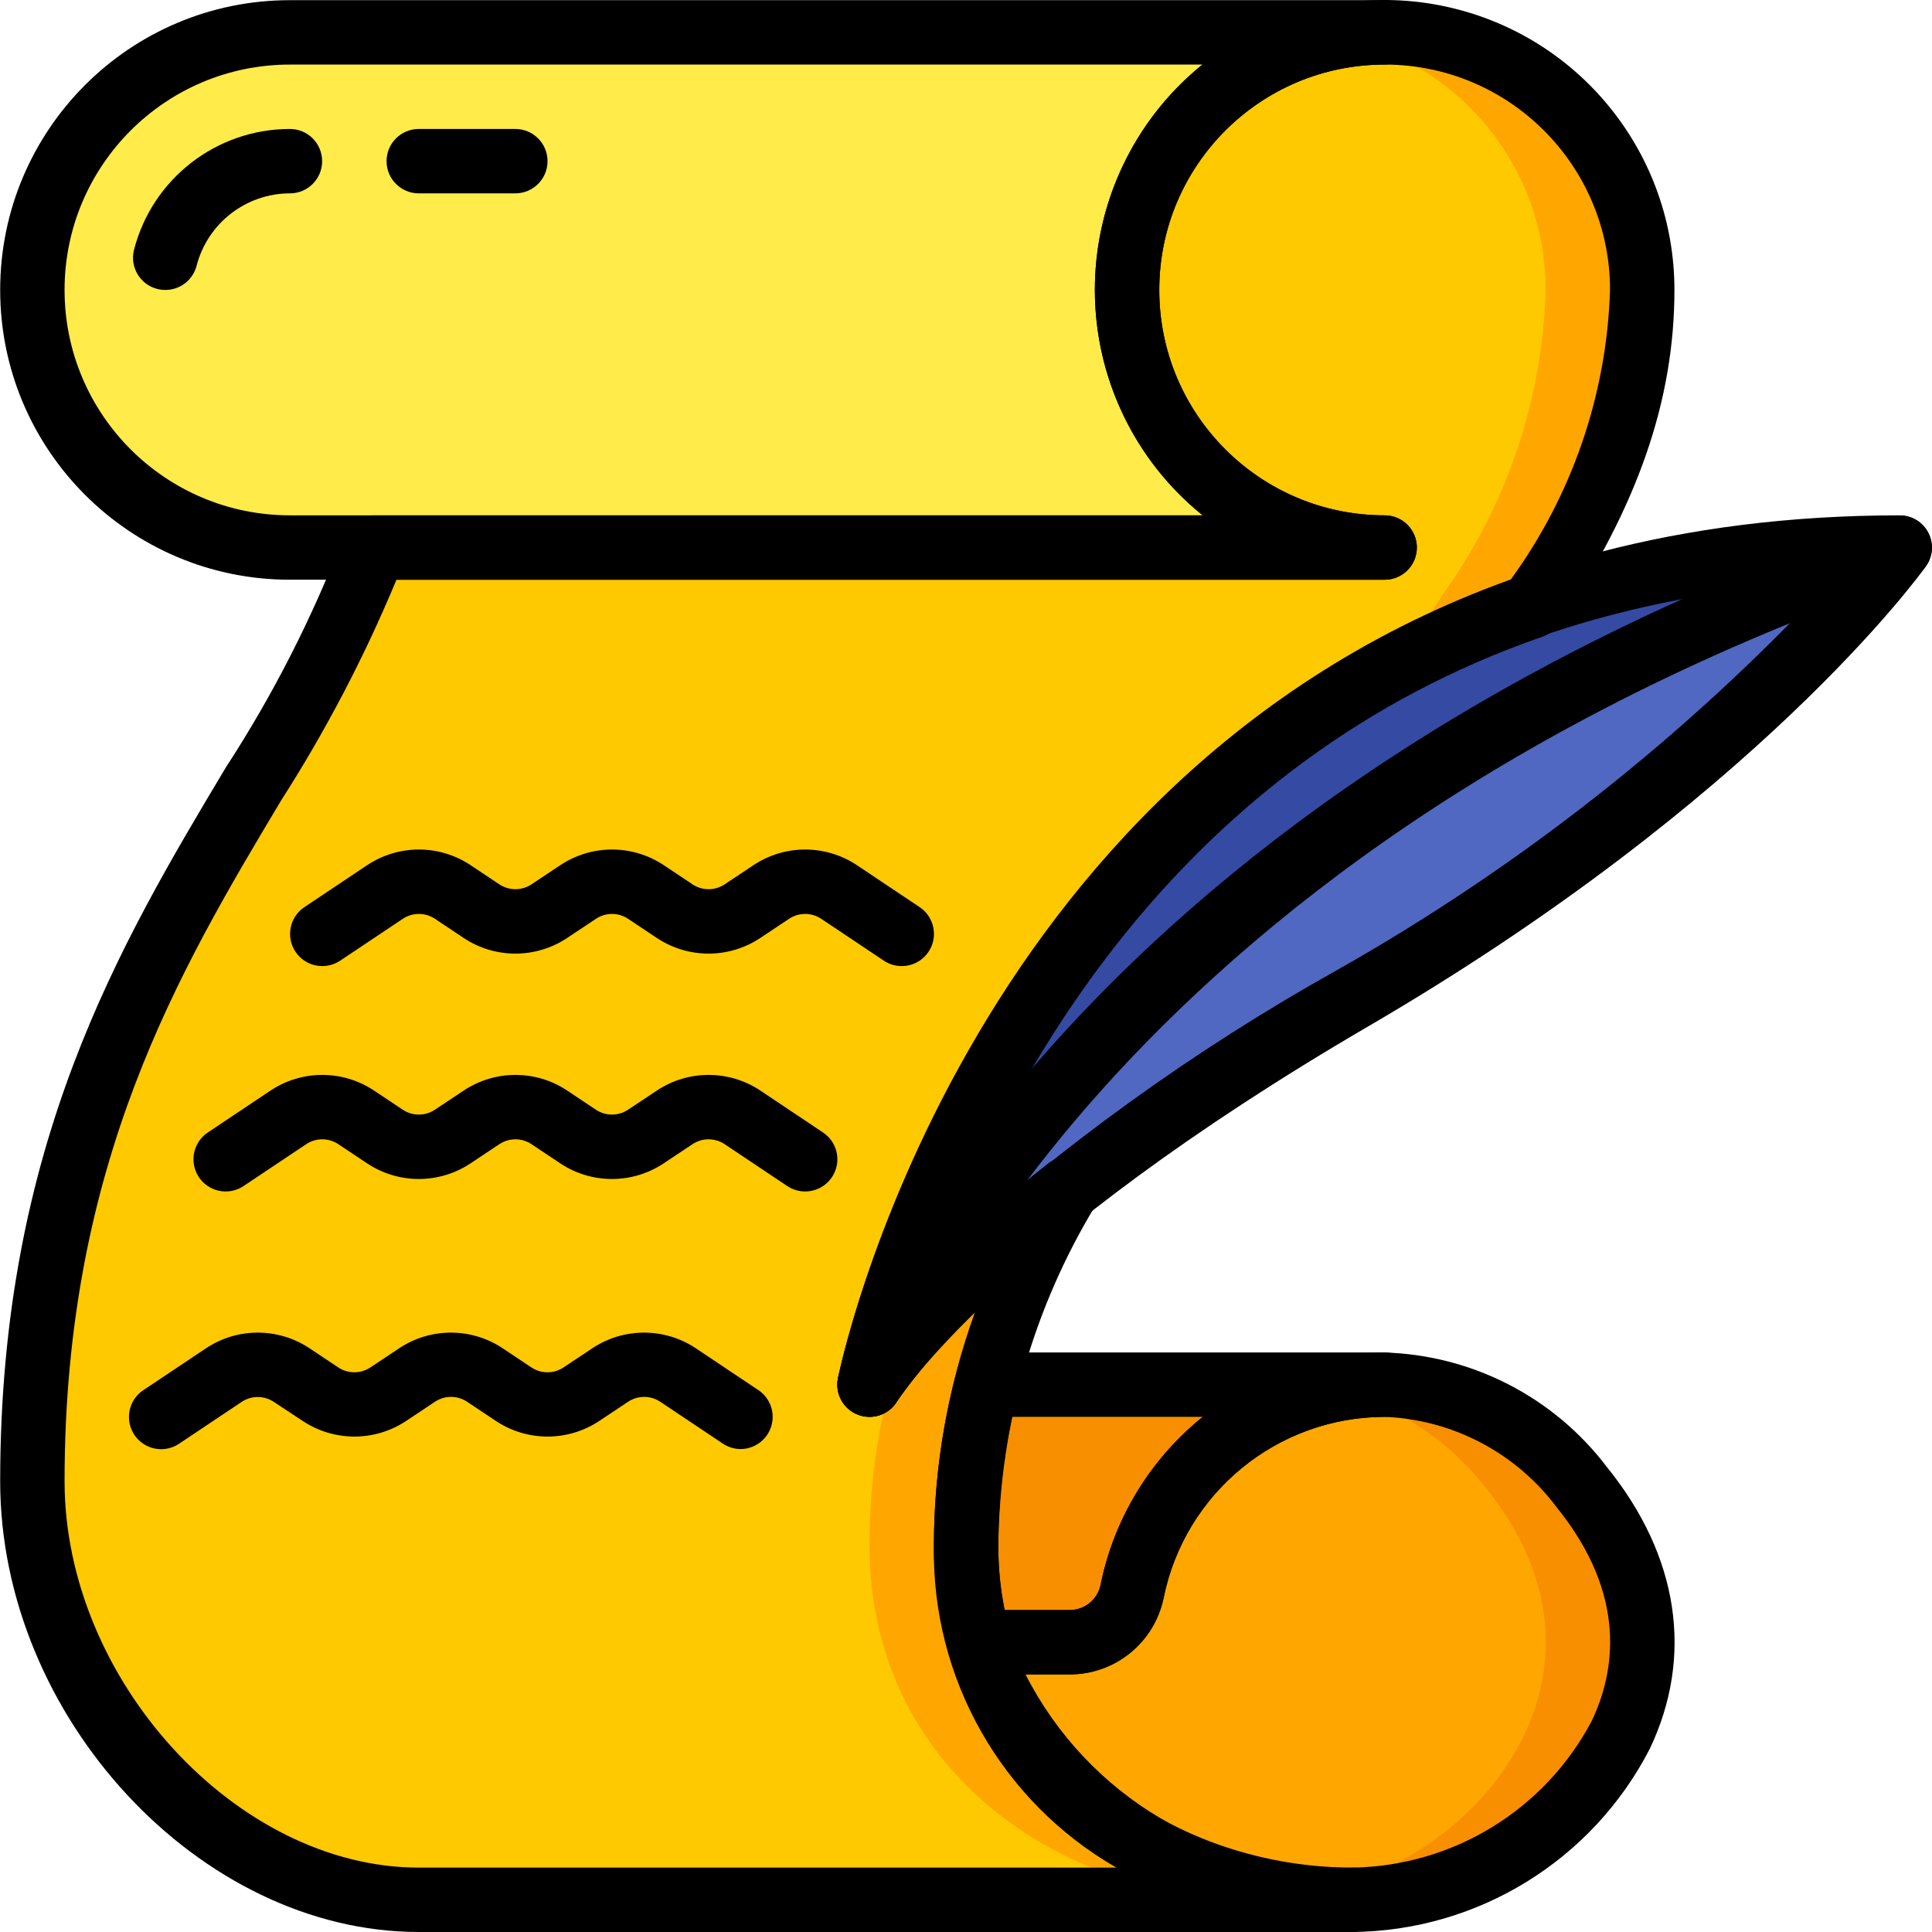<svg height="512pt" viewBox="0 0 512 512.048" width="512pt" xmlns="http://www.w3.org/2000/svg"><path d="m358.426 264.582c52.727-30.723 108.371-69.566 145.066-119.469-34.047-.277-67.891 5.309-100.039 16.523 7.477-2.68 13.289-18.246 16.711-25.105 4.66-9.23 8.359-18.91 11.039-28.895 5.465-17.746 5.395-36.73-.203-54.434-10.238-26.836-35.961-44.582-64.684-44.621-29.867-.59-59.867 0-89.77 0h-142.754c-27.957 0-65.246-5.488-90.531 8.805-16.09 9.305-27.742 24.707-32.316 42.719-4.578 18.016-1.691 37.113 8.004 52.965 18.57 29.613 48.609 32.043 80.062 32.043-9.207 27.52-25.719 51.953-40.277 76.801-18.227 29.605-32.117 61.668-41.242 95.215-10.02 40.117-16.078 87.664 3.508 125.801 17.277 33.559 51.328 59.809 89.957 60.586 80.777 1.621 161.785.23 242.578 0 30.523 1.07 59.176-14.684 74.625-41.031 22.492-42.035-16.242-95.504-61.203-95.504h-105.465c3.262-12.598 7.754-24.84 13.418-36.555 4.719-10.453 12.281-19.371 21.816-25.738 19.852-14.438 40.445-27.828 61.699-40.105zm-106.277 77.355c-.621.598-1.191 1.176-1.773 1.758.59-.605 1.152-1.152 1.773-1.758zm-6.824-21.438c-.867 2.098-1.684 4.152-2.457 6.16.766-2.012 1.578-4.051 2.449-6.16zm3.301-7.758c-.727 1.641-1.426 3.262-2.09 4.848.664-1.594 1.355-3.207 2.082-4.848zm107.676-128.492c.527-.324 1.082-.641 1.621-.965-.539.324-1.094.641-1.621.965zm-31.285 22.945c.547-.469 1.074-.949 1.629-1.41-.555.461-1.082.941-1.629 1.41zm9.457-7.73 2.336-1.801zm10.504-7.758c.801-.555 1.621-1.102 2.422-1.648-.801.547-1.621 1.137-2.422 1.648zm-51.082 47.145-.641.754zm-6.461 8.066c-.492.641-.996 1.277-1.484 1.918.488-.641.992-1.277 1.484-1.918zm-6.586 8.867c-.57.754-1.105 1.516-1.613 2.277.531-.773 1.066-1.535 1.613-2.277zm-6.254 9.094c-.488.734-.949 1.461-1.426 2.195.477-.734.938-1.461 1.426-2.195zm-5.82 9.148-.699 1.168zm-12.648 22.785c-.527 1.059-1.082 2.125-1.586 3.164.512-1.047 1.059-2.117 1.586-3.164zm-3.855 7.918c-.648 1.375-1.297 2.746-1.91 4.098.613-1.352 1.262-2.723 1.91-4.098zm-9.898 23.117c-4.266 11.152-11.887 26.676-11.887 38.965 1.543-2.348 3.215-4.609 5-6.777-1.793 2.246-3.508 4.539-5.121 6.945 2.949-13.344 6.965-26.43 12.008-39.133zm4.496 19.379c-.535.562-1.102 1.137-1.613 1.707.531-.57 1.094-1.145 1.641-1.707zm-5.434 5.812c-.453.504-.855.953-1.266 1.434zm-3.312 3.805c-.477.555-.93 1.102-1.355 1.621.484-.527.902-1.059 1.383-1.621zm19.363 69.121c3.312 19.098 12.789 36.582 26.98 49.781-14.238-13.164-23.719-30.676-26.957-49.801zm-1-7.305c.121 1.227.23 2.449.395 3.652-.129-1.223-.258-2.426-.367-3.672zm40.723 67.047c-1.93-1.258-3.781-2.562-5.609-3.996 1.852 1.375 3.68 2.715 5.633 3.977zm18.68 9.625c-6.215-2.461-12.18-5.508-17.82-9.098 5.648 3.586 11.621 6.625 17.844 9.078zm30.609 7.508c.996.113 1.996.25 2.992.324-.98-.094-1.969-.23-3.012-.34zm-61.348-26.453c1.707 1.582 3.496 3.094 5.367 4.531-1.824-1.477-3.609-3.004-5.344-4.566zm34.34 20.379c1.379.504 2.789.93 4.195 1.371-1.383-.469-2.805-.91-4.172-1.406zm8.617 2.695c1.305.352 2.609.676 3.926.98-1.289-.34-2.621-.664-3.902-1.016zm8.949 2.031c1.203.23 2.406.453 3.621.648-1.188-.223-2.391-.453-3.586-.684zm23.59-134.211c.973-.094 1.953-.105 2.934-.145-.98.039-1.961.051-2.934.145zm-40.621 18.414c-.316.309-.664.578-.98.895.348-.316.699-.586.98-.895zm37.488-18.004c-.957.133-1.93.227-2.875.398.98-.172 1.953-.254 2.934-.398zm-5.973 1.109c-.855.203-1.777.363-2.648.605.863-.242 1.758-.402 2.637-.605zm-5.812 1.609c-.855.273-1.637.496-2.434.797.785-.301 1.613-.523 2.426-.812zm-5.496 2.066c-.77.332-1.562.625-2.32.98.75-.355 1.543-.648 2.312-.98zm-5.195 2.484c-.754.398-1.527.766-2.254 1.184.719-.418 1.492-.785 2.246-1.184zm-5.02 2.941c-.699.453-1.426.855-2.098 1.352.641-.48 1.391-.898 2.09-1.352zm-4.836 3.414c-.617.48-1.246.914-1.836 1.41.578-.48 1.211-.914 1.801-1.391zm-24.406 37.41c.223-.852.398-1.781.656-2.652-.266.887-.445 1.781-.664 2.672zm1.707-5.691c.289-.852.535-1.707.852-2.559-.375.879-.598 1.73-.887 2.586zm2.176-5.52c.34-.777.648-1.57 1.023-2.332-.41.777-.719 1.57-1.016 2.348zm2.66-5.344c.387-.691.727-1.398 1.129-2.074-.438.691-.777 1.402-1.16 2.094zm3.34-5.418c.332-.484.621-.988.973-1.469-.387.496-.676 1-.992 1.484zm3.965-5.273c.258-.309.504-.621.77-.93-.301.324-.547.641-.801.945zm-55.184-15.496c.57-2.832 1.195-5.641 1.895-8.422-.691 2.781-1.316 5.59-1.895 8.422zm-2.961 21.719c.137-1.988.375-3.938.578-5.891-.176 1.953-.441 3.902-.578 5.891zm1.176-11.18c.352-2.562.785-5.121 1.246-7.613-.465 2.516-.879 5.051-1.246 7.613zm.281-50.117c.438-.41.934-.852 1.375-1.254-.441.41-.938.844-1.375 1.254zm16.215-14.164c.434-.359.855-.691 1.262-1.051-.434.359-.828.699-1.262 1.051zm-9.207 7.848c.75-.656 1.512-1.32 2.297-1.996-.785.676-1.547 1.34-2.297 1.996zm0 0" fill="#f6db6d"/><path d="m76.824 8.582c-37.703 0-68.266 30.562-68.266 68.266s30.562 68.266 68.266 68.266h290.133c-37.703 0-68.266-30.562-68.266-68.266s30.562-68.266 68.266-68.266zm0 0" fill="#ffeb49"/><path d="m261.469 366.98c-3.594 13.938-5.426 28.273-5.445 42.668 0 8.656 1.203 17.273 3.566 25.598h23.793c7.988.086 14.93-5.473 16.598-13.285 6.34-31.965 34.391-54.988 66.977-54.98zm0 0" fill="#f88f00"/><path d="m358.426 503.516c-4.77.027-9.531-.285-14.254-.941-38.227-4.691-73.641-28.328-84.562-67.328h23.805c8.039.008 14.984-5.617 16.641-13.48 5.422-27.004 26.57-48.082 53.59-53.418 4.266-.891 8.613-1.348 12.973-1.367 20.762.645 40.121 10.652 52.648 27.223 43.438 53.676-9.984 109.312-60.84 109.312zm0 0" fill="#f88f00"/><path d="m344.172 502.574c-38.227-4.691-73.641-28.328-84.562-67.328h23.805c8.039.008 14.984-5.617 16.641-13.48 5.422-27.004 26.57-48.082 53.59-53.418 15.879 3.852 29.984 12.965 40.023 25.855 40.191 49.664-2.562 101.035-49.496 108.371zm0 0" fill="#ffa700"/><path d="m435.223 76.848c-1.027 30.254-11.238 59.48-29.27 83.797-12.215 4.219-24.082 9.383-35.496 15.445-112.469 59.648-138.922 185.176-139.949 190.723 2.621-3.918 5.5-7.652 8.621-11.18 13.32-14.855 28.004-28.426 43.859-40.535-17.293 28.535-26.605 61.188-26.965 94.551 0 59.734 51.199 93.867 102.402 93.867h-247.469c-51.199 0-102.398-51.199-102.398-110.934 0-128 68.52-181.762 90.453-247.469h267.945c-35.246.047-64.73-26.75-68.047-61.836-3.32-35.09 20.617-66.938 55.246-73.5 4.223-.793 8.508-1.191 12.801-1.195 37.703 0 68.266 30.562 68.266 68.266zm0 0" fill="#ffa700"/><path d="m409.625 76.848c-.801 28.285-9.848 55.719-26.027 78.934-1.109 1.621-2.133 3.242-3.242 4.863-3.586 5.461-6.828 10.668-9.898 15.445-45.141 71.426-37.633 71.426-37.633 71.426s-115.969 99.414-75.434 67.582c-7.496 12.832-13.617 26.418-18.262 40.535-5.781 17.422-8.723 35.66-8.703 54.016 0 59.734 51.199 93.867 102.398 93.867h-221.867c-51.199 0-102.398-51.199-102.398-110.934 0-128 68.52-181.762 90.453-247.469h267.945c-35.246.047-64.73-26.75-68.047-61.836-3.32-35.09 20.617-66.938 55.246-73.5 32.191 6.145 55.477 34.297 55.469 67.07zm0 0" fill="#ffc900"/><path d="m503.492 145.113c-214.957 74.41-269.742 212.906-272.898 221.441 2.051-10.496 48.301-221.441 272.898-221.441zm0 0" fill="#354aa3"/><path d="m503.492 145.113s-42.668 59.734-145.066 119.469c-98.562 57.516-125.953 99.156-127.918 102.23-.012-.098.023-.191.086-.258 3.156-8.535 57.941-147.031 272.898-221.441zm0 0" fill="#5068c1"/><path d="m366.957 153.648h-290.133c-42.414 0-76.801-34.387-76.801-76.801 0-42.414 34.387-76.801 76.801-76.801h290.133c4.715 0 8.535 3.82 8.535 8.535 0 4.711-3.82 8.531-8.535 8.531-32.988 0-59.734 26.746-59.734 59.734 0 32.988 26.746 59.734 59.734 59.734 4.715 0 8.535 3.82 8.535 8.531 0 4.715-3.82 8.535-8.535 8.535zm-290.133-136.535c-32.988 0-59.734 26.746-59.734 59.734 0 32.988 26.746 59.734 59.734 59.734h241.91c-18.07-14.562-28.578-36.523-28.578-59.734 0-23.207 10.508-45.172 28.578-59.734zm0 0"/><path d="m136.559 51.246h-25.602c-4.711 0-8.531-3.82-8.531-8.531 0-4.715 3.82-8.535 8.531-8.535h25.602c4.711 0 8.531 3.82 8.531 8.535 0 4.711-3.82 8.531-8.531 8.531zm0 0"/><path d="m43.773 76.848c-.723 0-1.441-.09-2.141-.273-4.562-1.18-7.305-5.832-6.129-10.395 4.867-18.84 21.863-32 41.32-32 4.711 0 8.531 3.82 8.531 8.535 0 4.711-3.82 8.531-8.531 8.531-11.66.02-21.832 7.914-24.746 19.203-.977 3.781-4.398 6.418-8.305 6.398zm0 0"/><path d="m283.383 443.781h-23.801c-3.82-.004-7.172-2.543-8.207-6.223-2.566-9.082-3.875-18.473-3.883-27.91.008-15.105 1.926-30.148 5.707-44.773.965-3.781 4.367-6.426 8.27-6.426h105.488c4.715 0 8.535 3.82 8.535 8.531 0 4.715-3.82 8.535-8.535 8.535-28.496.031-53.016 20.152-58.605 48.094-2.461 11.812-12.906 20.25-24.969 20.172zm-17.066-17.066h17.066c3.918.098 7.359-2.586 8.227-6.41 3.496-17.652 13.102-33.512 27.125-44.789h-50.508c-2.438 11.215-3.668 22.656-3.668 34.133-.02 5.73.551 11.449 1.707 17.066zm0 0"/><path d="m196.289 384.047c-1.68 0-3.324-.5-4.727-1.434l-16.59-11.094c-2.582-1.723-5.949-1.723-8.531 0l-7.594 5.055c-8.32 5.555-19.168 5.555-27.488 0l-7.578-5.055c-2.582-1.723-5.949-1.723-8.531 0l-7.594 5.055c-8.32 5.555-19.168 5.555-27.488 0l-7.609-5.02c-2.586-1.727-5.953-1.727-8.535 0l-16.598 11.094c-2.535 1.691-5.781 1.902-8.516.551-2.734-1.352-4.539-4.055-4.734-7.098-.199-3.043 1.242-5.961 3.777-7.652l16.598-11.094c8.32-5.555 19.168-5.555 27.488 0l7.578 5.051c2.582 1.727 5.949 1.727 8.531 0l7.594-5.051c8.32-5.555 19.168-5.555 27.488 0l7.578 5.051c2.582 1.727 5.949 1.727 8.531 0l7.594-5.051c8.32-5.555 19.168-5.555 27.488 0l16.586 11.094c3.098 2.094 4.469 5.961 3.387 9.535-1.082 3.578-4.367 6.035-8.105 6.062zm0 0"/><path d="m213.355 315.781c-1.68 0-3.324-.5-4.727-1.434l-16.586-11.094c-2.586-1.727-5.953-1.727-8.535 0l-7.594 5.051c-8.32 5.559-19.168 5.559-27.488 0l-7.578-5.051c-2.582-1.727-5.949-1.727-8.531 0l-7.594 5.051c-8.32 5.559-19.168 5.559-27.488 0l-7.578-5.051c-2.582-1.727-5.949-1.727-8.531 0l-16.598 11.094c-2.535 1.691-5.781 1.902-8.516.551-2.734-1.352-4.539-4.055-4.738-7.098-.195-3.043 1.246-5.961 3.781-7.652l16.598-11.094c8.32-5.555 19.168-5.555 27.484 0l7.578 5.051c2.586 1.727 5.953 1.727 8.535 0l7.594-5.051c8.32-5.555 19.168-5.555 27.488 0l7.574 5.051c2.586 1.727 5.953 1.727 8.535 0l7.594-5.051c8.32-5.555 19.168-5.555 27.488 0l16.586 11.094c3.133 2.086 4.527 5.98 3.43 9.582-1.094 3.602-4.418 6.059-8.184 6.051zm0 0"/><path d="m238.957 256.047c-1.684 0-3.328-.5-4.727-1.434l-16.59-11.094c-2.582-1.723-5.949-1.723-8.531 0l-7.598 5.055c-8.32 5.555-19.164 5.555-27.484 0l-7.578-5.055c-2.582-1.723-5.949-1.723-8.531 0l-7.598 5.055c-8.32 5.555-19.164 5.555-27.484 0l-7.578-5.055c-2.582-1.723-5.949-1.723-8.531 0l-16.598 11.094c-3.922 2.617-9.223 1.559-11.836-2.363-2.617-3.922-1.559-9.219 2.363-11.836l16.598-11.094c8.32-5.555 19.164-5.555 27.484 0l7.578 5.055c2.582 1.723 5.949 1.723 8.531 0l7.598-5.055c8.32-5.555 19.164-5.555 27.484 0l7.578 5.055c2.582 1.723 5.949 1.723 8.535 0l7.594-5.055c8.32-5.555 19.164-5.555 27.484 0l16.59 11.094c3.129 2.09 4.523 5.98 3.43 9.582-1.094 3.602-4.418 6.059-8.184 6.051zm0 0"/><path d="m230.426 375.516c-2.543-.004-4.949-1.137-6.57-3.094-1.621-1.957-2.285-4.531-1.812-7.027.438-2.312 46.711-228.812 281.449-228.812 3.195 0 6.121 1.785 7.586 4.625 1.465 2.844 1.215 6.266-.641 8.867-1.793 2.5-44.91 61.918-147.711 121.879-98.555 57.48-124.75 99.039-125.008 99.457-1.547 2.551-4.312 4.105-7.293 4.105zm254.48-221.363c-152.926 8.371-213.879 119.594-235.52 178.574 31.918-29.098 67.07-54.438 104.77-75.52 48.613-27.441 92.711-62.199 130.75-103.055zm0 0"/><path d="m230.426 375.516c-2.77 0-5.363-1.344-6.965-3.605-1.598-2.258-2.004-5.152-1.082-7.762 2.148-6.086 55.133-149.836 278.32-227.09 4.445-1.504 9.266.859 10.801 5.293 1.535 4.434-.797 9.273-5.219 10.836-214.887 74.375-267.324 215.234-267.82 216.645-1.207 3.402-4.426 5.68-8.035 5.684zm0 0"/><path d="m358.426 512.047c-50.707 0-94.723-30.633-107.051-74.488-.727-2.57-.203-5.332 1.406-7.461 1.613-2.129 4.129-3.383 6.801-3.383h23.809c3.98.027 7.434-2.746 8.27-6.641 7.281-35.648 38.504-61.344 74.887-61.625 23.371.57 45.211 11.754 59.332 30.387 19.055 23.566 23.043 50.105 11.332 74.691-15.223 29.543-45.555 48.223-78.785 48.52zm-86.648-68.266c16.52 32.418 50.281 52.367 86.648 51.199 26.629-.395 50.926-15.27 63.383-38.809 6.195-12.961 9.625-33.281-9.199-56.609-10.828-14.508-27.633-23.348-45.719-24.047h-.25c-28.289.219-52.574 20.191-58.246 47.906-2.441 11.863-12.891 20.371-25.004 20.359zm0 0"/><path d="m358.426 512.047h-247.469c-58.027 0-110.934-56.941-110.934-119.465 0-89.105 31.77-142.27 59.793-189.16 12.488-19.188 22.918-39.637 31.121-61.012 1.16-3.473 4.41-5.82 8.074-5.828h219.723c-27.848-22.469-36.492-61.191-20.84-93.367 15.652-32.18 51.453-49.285 86.32-41.242 34.867 8.039 59.562 39.094 59.543 74.875 0 29.254-9.762 57.402-30.719 88.594-1.031 1.535-2.527 2.695-4.27 3.309-96.074 33.281-140.406 115.371-158.719 163.355 7.348-6.938 16.469-14.906 27.691-23.723 3.211-2.531 7.77-2.422 10.859.254 3.094 2.676 3.852 7.168 1.812 10.711-16.555 27.242-25.484 58.426-25.855 90.301 0 55.422 48.355 85.332 93.867 85.332 4.711 0 8.531 3.82 8.531 8.535 0 4.711-3.82 8.531-8.531 8.531zm-253.375-358.398c-8.453 20.367-18.688 39.949-30.582 58.52-26.898 45.008-57.379 96.012-57.379 180.414 0 52.633 45.621 102.398 93.867 102.398h184.891c-30.461-17.508-48.988-50.203-48.355-85.332.012-21.086 3.688-42.012 10.863-61.84-7.703 7.109-14.625 15.027-20.645 23.609-2.148 3.527-6.512 5.008-10.359 3.52-3.852-1.484-6.086-5.516-5.309-9.57.309-1.602 32.309-159.359 178.348-211.789 16.273-22.355 25.438-49.094 26.301-76.73 0-32.988-26.746-59.734-59.734-59.734s-59.734 26.746-59.734 59.734c0 32.988 26.746 59.734 59.734 59.734 4.715 0 8.535 3.82 8.535 8.531 0 4.715-3.82 8.535-8.535 8.535zm0 0"/></svg>